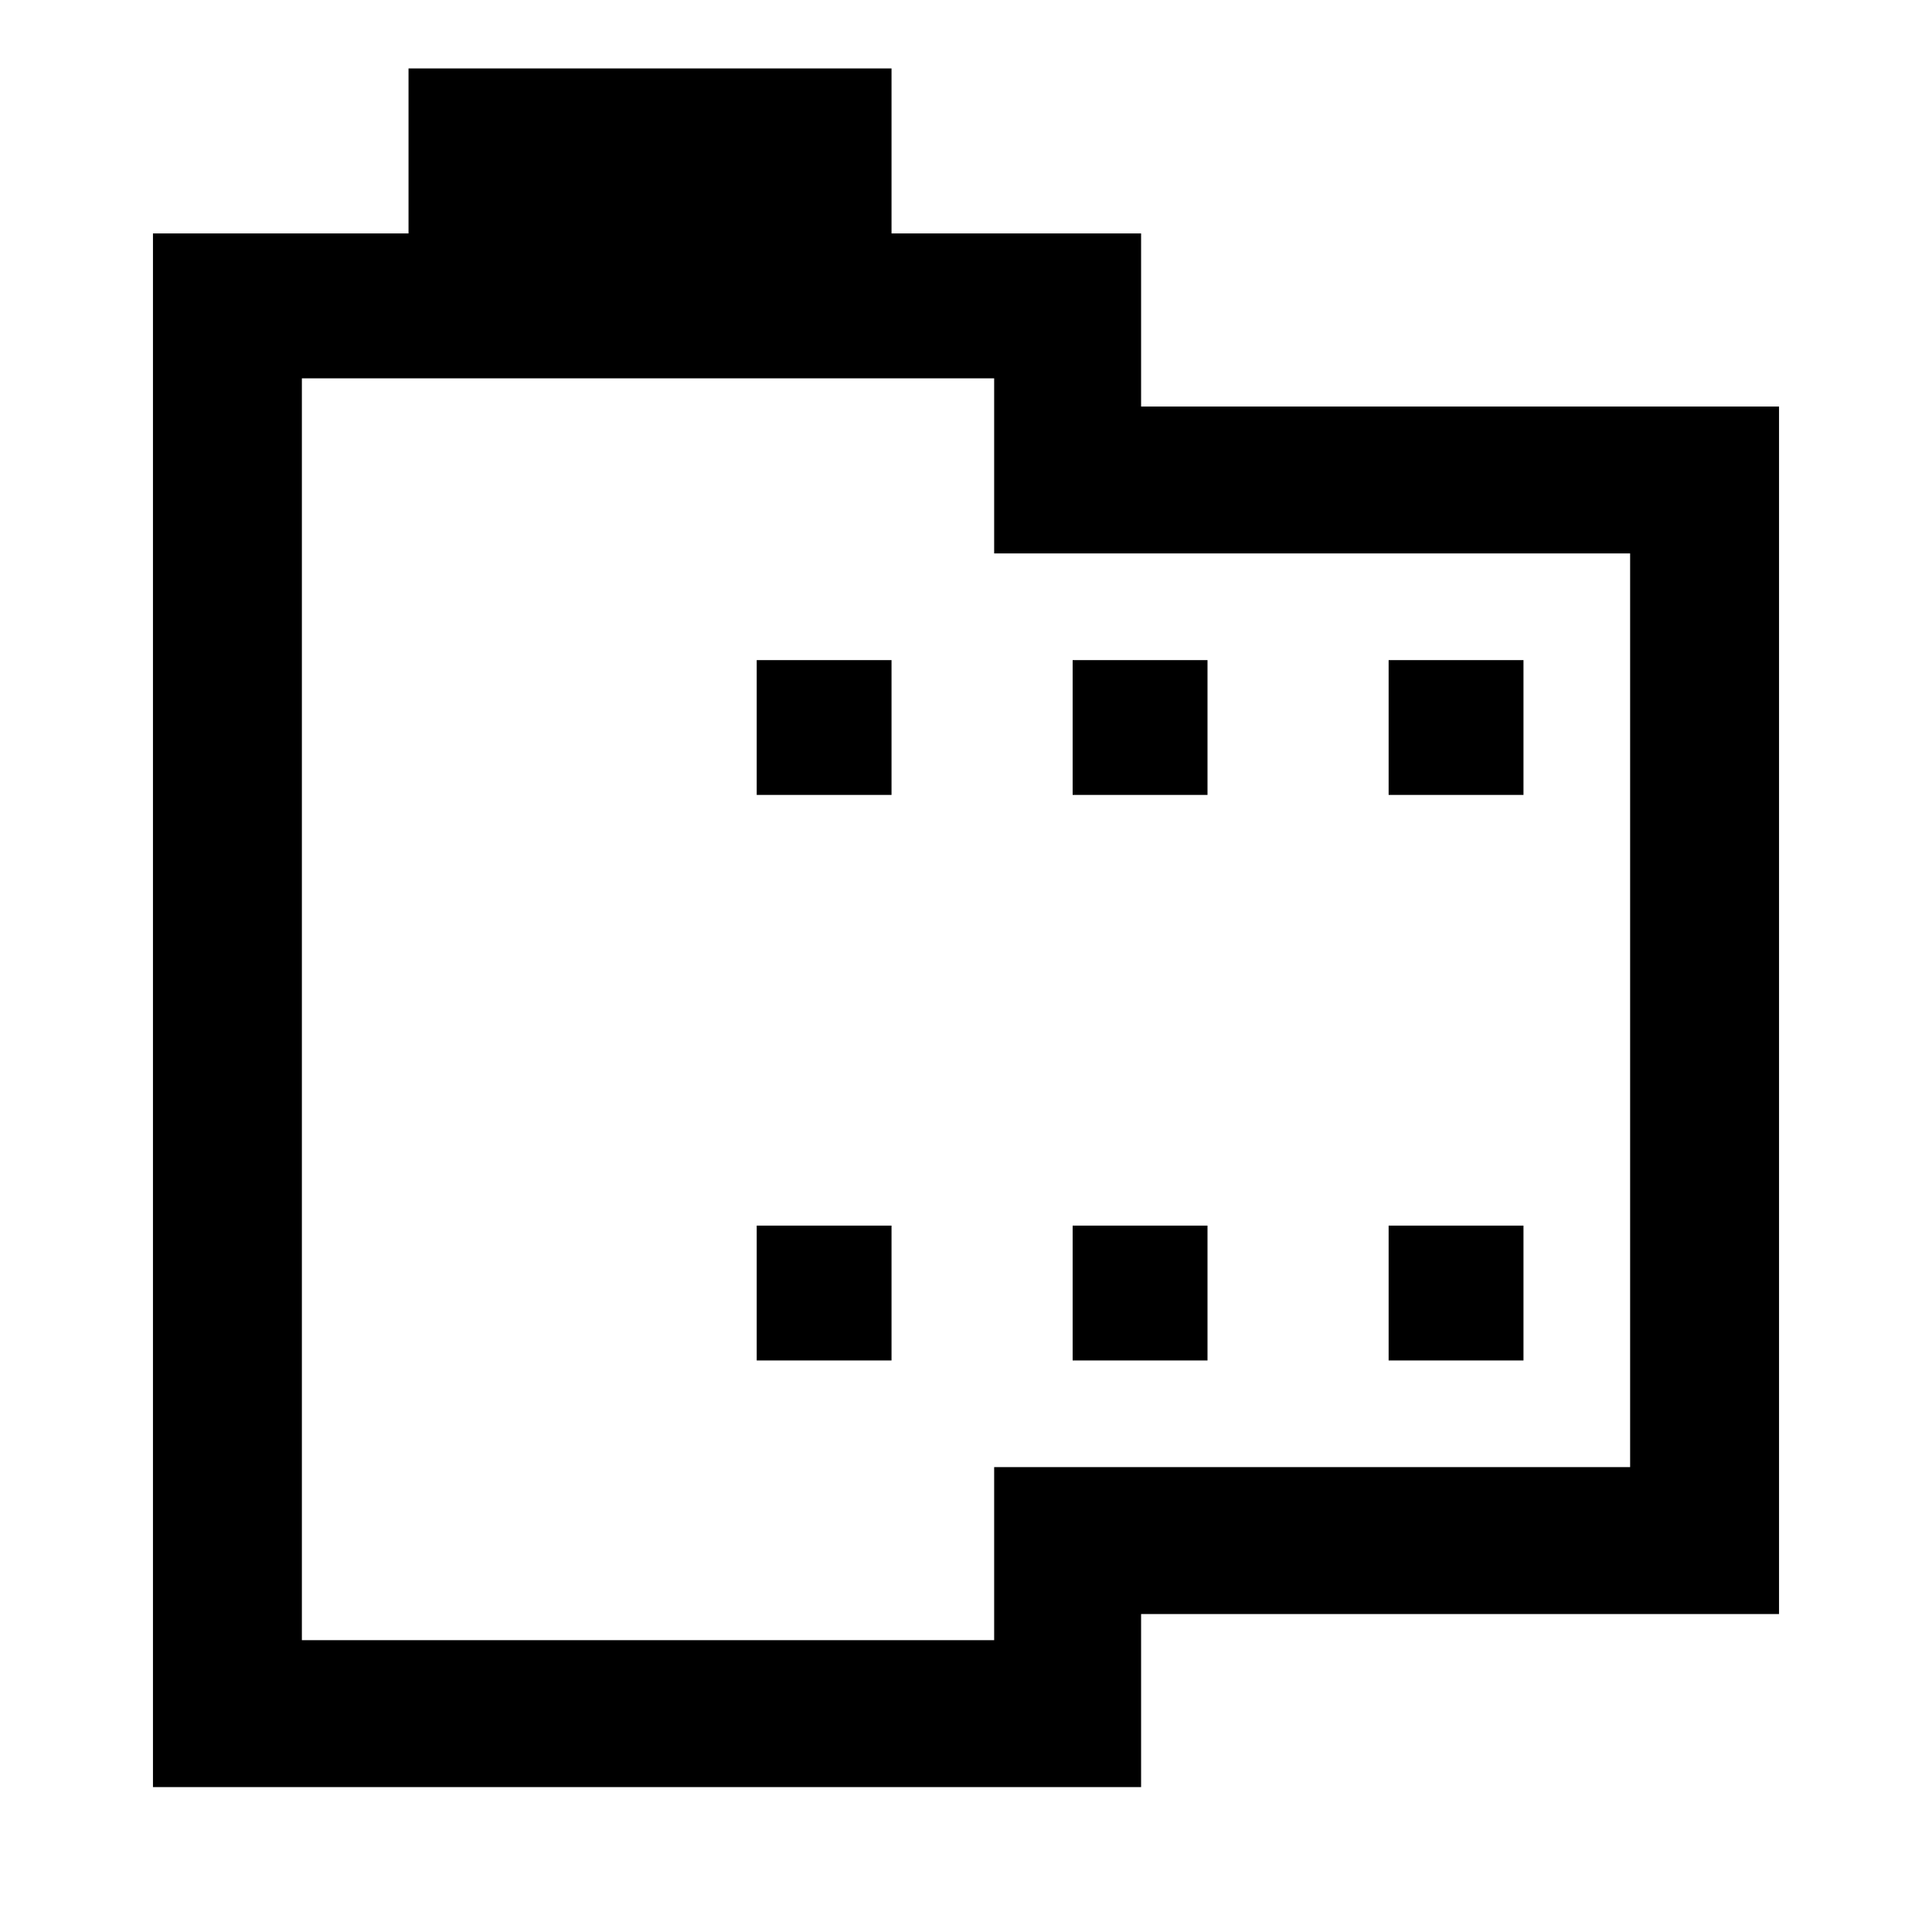 <svg xmlns="http://www.w3.org/2000/svg" height="40" width="40"><path d="M36.833 33.417H23.625V37H3.167V4.833H8.458V1.417H18.458V4.833H23.625V8.417H36.833ZM33.75 30.375V11.458H20.583V7.833H6.25V33.958H20.583V30.375ZM15.667 28.167H18.458V25.375H15.667ZM15.667 16.458H18.458V13.667H15.667ZM22.208 28.167H25V25.375H22.208ZM22.208 16.458H25V13.667H22.208ZM28.75 28.167H31.542V25.375H28.75ZM28.75 16.458H31.542V13.667H28.75ZM6.25 7.833V11.625V30.208V33.958Z"/></svg>
